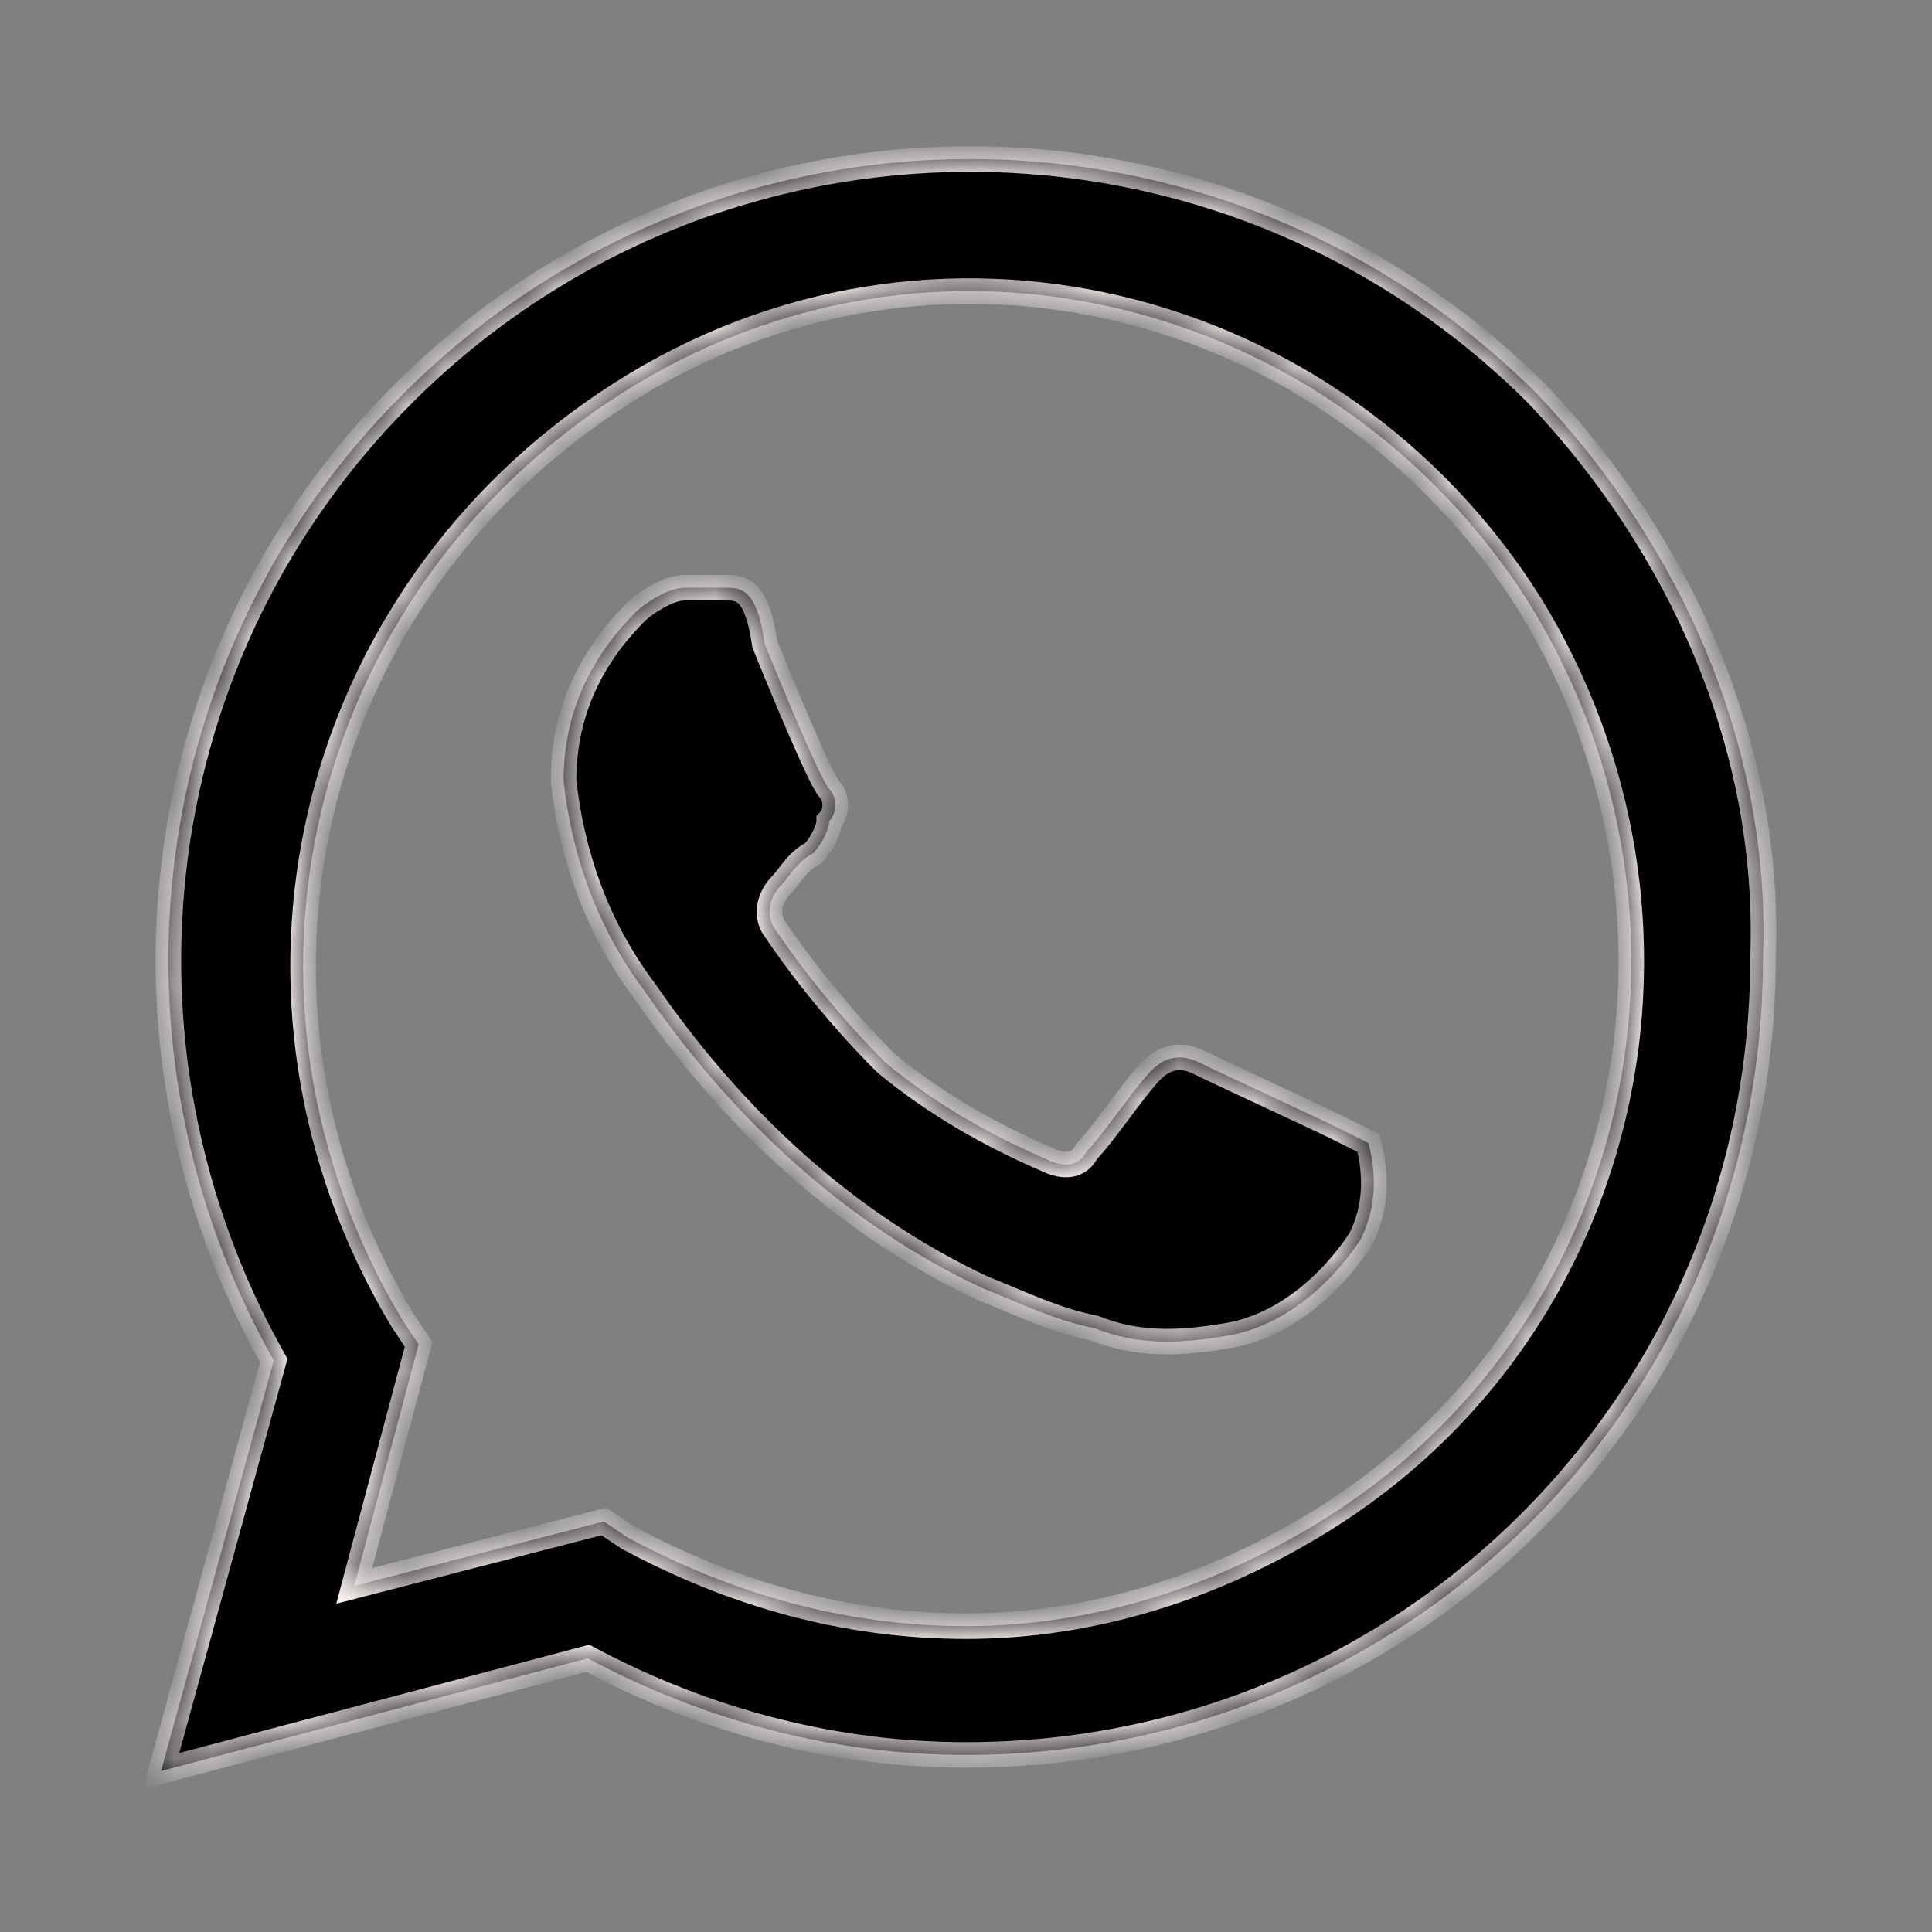<svg width="50" height="50" viewBox="0 0 50 50" fill="none" xmlns="http://www.w3.org/2000/svg">
<rect x="0" y="0" width="50" height="50" fill="#808080" stroke="none"/>
<mask id="path-1-inside-1_748_5251" fill="white">
<path d="M34.585 29.167C34.168 28.959 31.46 27.709 31.043 27.501C30.626 27.292 30.21 27.292 29.793 27.709C29.376 28.126 28.543 29.376 28.126 29.792C27.918 30.209 27.501 30.209 27.085 30.001C25.626 29.376 24.168 28.542 22.918 27.501C21.876 26.459 20.835 25.209 20.001 23.959C19.793 23.542 20.001 23.126 20.21 22.917C20.418 22.709 20.626 22.292 21.043 22.084C21.251 21.876 21.46 21.459 21.46 21.251C21.668 21.042 21.668 20.626 21.46 20.417C21.251 20.209 20.21 17.709 19.793 16.667C19.585 15.209 19.168 15.209 18.751 15.209H17.71C17.293 15.209 16.668 15.626 16.46 15.834C15.21 17.084 14.585 18.542 14.585 20.209C14.793 22.084 15.418 23.959 16.668 25.626C18.96 28.959 21.876 31.667 25.418 33.334C26.46 33.751 27.293 34.167 28.335 34.376C29.376 34.792 30.418 34.792 31.668 34.584C33.126 34.376 34.376 33.334 35.21 32.084C35.626 31.251 35.626 30.417 35.418 29.584L34.585 29.167V29.167ZM39.793 10.209C31.668 2.084 18.543 2.084 10.418 10.209C3.751 16.876 2.501 27.084 7.085 35.209L4.168 45.834L15.21 42.917C18.335 44.584 21.668 45.417 25.001 45.417C36.46 45.417 45.626 36.251 45.626 24.792C45.835 19.376 43.543 14.167 39.793 10.209V10.209ZM34.168 39.376C31.46 41.042 28.335 42.084 25.001 42.084C21.876 42.084 18.96 41.251 16.251 39.792L15.626 39.376L9.168 41.042L10.835 34.792L10.418 34.167C5.418 25.834 7.918 15.417 16.043 10.209C24.168 5.001 34.585 7.709 39.585 15.626C44.585 23.751 42.293 34.376 34.168 39.376Z"/>
</mask>
<path d="M34.585 29.167C34.168 28.959 31.46 27.709 31.043 27.501C30.626 27.292 30.21 27.292 29.793 27.709C29.376 28.126 28.543 29.376 28.126 29.792C27.918 30.209 27.501 30.209 27.085 30.001C25.626 29.376 24.168 28.542 22.918 27.501C21.876 26.459 20.835 25.209 20.001 23.959C19.793 23.542 20.001 23.126 20.21 22.917C20.418 22.709 20.626 22.292 21.043 22.084C21.251 21.876 21.46 21.459 21.46 21.251C21.668 21.042 21.668 20.626 21.46 20.417C21.251 20.209 20.21 17.709 19.793 16.667C19.585 15.209 19.168 15.209 18.751 15.209H17.71C17.293 15.209 16.668 15.626 16.46 15.834C15.21 17.084 14.585 18.542 14.585 20.209C14.793 22.084 15.418 23.959 16.668 25.626C18.96 28.959 21.876 31.667 25.418 33.334C26.46 33.751 27.293 34.167 28.335 34.376C29.376 34.792 30.418 34.792 31.668 34.584C33.126 34.376 34.376 33.334 35.21 32.084C35.626 31.251 35.626 30.417 35.418 29.584L34.585 29.167V29.167ZM39.793 10.209C31.668 2.084 18.543 2.084 10.418 10.209C3.751 16.876 2.501 27.084 7.085 35.209L4.168 45.834L15.21 42.917C18.335 44.584 21.668 45.417 25.001 45.417C36.46 45.417 45.626 36.251 45.626 24.792C45.835 19.376 43.543 14.167 39.793 10.209V10.209ZM34.168 39.376C31.46 41.042 28.335 42.084 25.001 42.084C21.876 42.084 18.96 41.251 16.251 39.792L15.626 39.376L9.168 41.042L10.835 34.792L10.418 34.167C5.418 25.834 7.918 15.417 16.043 10.209C24.168 5.001 34.585 7.709 39.585 15.626C44.585 23.751 42.293 34.376 34.168 39.376Z" fill="black"/>
<path d="M28.126 29.792L27.892 29.558L27.855 29.596L27.831 29.644L28.126 29.792ZM27.085 30.001L27.233 29.705L27.224 29.701L27.215 29.697L27.085 30.001ZM22.918 27.501L22.684 27.735L22.695 27.745L22.706 27.755L22.918 27.501ZM20.001 23.959L19.706 24.107L19.715 24.125L19.726 24.142L20.001 23.959ZM20.21 22.917L20.444 23.151L20.21 22.917ZM21.043 22.084L21.191 22.38L21.239 22.356L21.277 22.318L21.043 22.084ZM21.46 21.251L21.226 21.017L21.129 21.114V21.251H21.46ZM19.793 16.667L19.466 16.714L19.471 16.753L19.486 16.79L19.793 16.667ZM14.585 20.209H14.254V20.227L14.256 20.245L14.585 20.209ZM16.668 25.626L16.941 25.438L16.933 25.427L16.668 25.626ZM25.418 33.334L25.277 33.633L25.286 33.637L25.295 33.641L25.418 33.334ZM28.335 34.376L28.457 34.069L28.429 34.057L28.399 34.051L28.335 34.376ZM31.668 34.584L31.621 34.257L31.614 34.258L31.668 34.584ZM35.21 32.084L35.485 32.267L35.496 32.25L35.505 32.232L35.21 32.084ZM35.418 29.584L35.739 29.504L35.702 29.356L35.566 29.288L35.418 29.584ZM7.085 35.209L7.404 35.297L7.44 35.165L7.373 35.047L7.085 35.209ZM4.168 45.834L3.849 45.746L3.697 46.3L4.252 46.154L4.168 45.834ZM15.21 42.917L15.365 42.626L15.251 42.564L15.125 42.598L15.21 42.917ZM45.626 24.792L45.296 24.78V24.792H45.626ZM34.168 39.376L33.995 39.094L34.168 39.376ZM16.251 39.792L16.068 40.068L16.081 40.076L16.095 40.084L16.251 39.792ZM15.626 39.376L15.81 39.1L15.687 39.019L15.544 39.056L15.626 39.376ZM9.168 41.042L8.848 40.957L8.703 41.504L9.251 41.362L9.168 41.042ZM10.835 34.792L11.154 34.877L11.193 34.733L11.11 34.609L10.835 34.792ZM10.418 34.167L10.134 34.337L10.139 34.344L10.143 34.351L10.418 34.167ZM39.585 15.626L39.866 15.452L39.864 15.449L39.585 15.626ZM34.733 28.872C34.519 28.765 33.731 28.397 32.954 28.034C32.169 27.668 31.394 27.306 31.191 27.205L30.895 27.796C31.109 27.903 31.896 28.271 32.674 28.634C33.459 29 34.234 29.361 34.437 29.463L34.733 28.872ZM31.191 27.205C30.944 27.082 30.669 27.006 30.377 27.042C30.081 27.079 29.808 27.226 29.559 27.475L30.027 27.943C30.195 27.775 30.338 27.714 30.459 27.699C30.583 27.683 30.725 27.711 30.895 27.796L31.191 27.205ZM29.559 27.475C29.33 27.704 29 28.146 28.695 28.552C28.375 28.979 28.08 29.371 27.892 29.558L28.36 30.026C28.59 29.797 28.919 29.355 29.224 28.949C29.544 28.522 29.84 28.13 30.027 27.943L29.559 27.475ZM27.831 29.644C27.772 29.761 27.706 29.794 27.637 29.803C27.546 29.816 27.408 29.793 27.233 29.705L26.937 30.296C27.177 30.417 27.456 30.497 27.73 30.458C28.026 30.416 28.272 30.24 28.422 29.94L27.831 29.644ZM27.215 29.697C25.78 29.082 24.35 28.264 23.13 27.247L22.706 27.755C23.986 28.821 25.473 29.67 26.954 30.305L27.215 29.697ZM23.152 27.267C22.124 26.239 21.097 25.006 20.276 23.776L19.726 24.142C20.573 25.412 21.628 26.679 22.684 27.735L23.152 27.267ZM20.297 23.811C20.178 23.574 20.287 23.308 20.444 23.151L19.976 22.683C19.715 22.944 19.407 23.511 19.706 24.107L20.297 23.811ZM20.444 23.151C20.512 23.082 20.576 23.002 20.631 22.931C20.69 22.854 20.742 22.784 20.802 22.712C20.92 22.571 21.042 22.454 21.191 22.38L20.895 21.788C20.628 21.922 20.437 22.118 20.294 22.289C20.224 22.373 20.159 22.459 20.108 22.526C20.052 22.598 20.011 22.648 19.976 22.683L20.444 23.151ZM21.277 22.318C21.414 22.181 21.537 21.992 21.625 21.815C21.708 21.649 21.79 21.435 21.79 21.251H21.129C21.129 21.25 21.129 21.258 21.125 21.275C21.122 21.292 21.117 21.313 21.109 21.339C21.092 21.392 21.067 21.454 21.034 21.519C20.966 21.655 20.881 21.779 20.809 21.85L21.277 22.318ZM21.694 21.485C21.874 21.304 21.947 21.056 21.947 20.834C21.947 20.612 21.874 20.364 21.694 20.183L21.226 20.651C21.254 20.679 21.285 20.743 21.285 20.834C21.285 20.925 21.254 20.989 21.226 21.017L21.694 21.485ZM21.694 20.183C21.707 20.197 21.706 20.2 21.69 20.174C21.676 20.153 21.658 20.122 21.636 20.081C21.59 19.998 21.534 19.885 21.468 19.748C21.337 19.473 21.177 19.113 21.008 18.723C20.671 17.945 20.307 17.063 20.1 16.544L19.486 16.79C19.695 17.313 20.061 18.202 20.401 18.986C20.571 19.378 20.735 19.747 20.871 20.032C20.939 20.174 21.002 20.299 21.055 20.397C21.082 20.446 21.108 20.491 21.133 20.53C21.154 20.564 21.186 20.612 21.226 20.651L21.694 20.183ZM20.12 16.621C20.015 15.882 19.848 15.421 19.584 15.157C19.294 14.868 18.95 14.878 18.751 14.878V15.54C18.97 15.54 19.042 15.55 19.116 15.625C19.217 15.726 19.363 15.995 19.466 16.714L20.12 16.621ZM18.751 14.878H17.71V15.54H18.751V14.878ZM17.71 14.878C17.413 14.878 17.09 15.018 16.846 15.154C16.593 15.295 16.357 15.469 16.226 15.6L16.694 16.068C16.77 15.991 16.951 15.852 17.167 15.732C17.391 15.608 17.59 15.54 17.71 15.54V14.878ZM16.226 15.6C14.918 16.908 14.254 18.449 14.254 20.209H14.915C14.915 18.636 15.501 17.26 16.694 16.068L16.226 15.6ZM14.256 20.245C14.47 22.169 15.112 24.103 16.403 25.824L16.933 25.427C15.724 23.815 15.116 21.999 14.913 20.172L14.256 20.245ZM16.395 25.813C18.714 29.185 21.673 31.937 25.277 33.633L25.559 33.035C22.08 31.398 19.206 28.733 16.941 25.438L16.395 25.813ZM25.295 33.641C26.307 34.046 27.189 34.484 28.27 34.7L28.399 34.051C27.397 33.851 26.612 33.456 25.541 33.027L25.295 33.641ZM28.212 34.683C29.332 35.131 30.443 35.123 31.722 34.91L31.614 34.258C30.393 34.461 29.42 34.454 28.457 34.069L28.212 34.683ZM31.715 34.911C33.299 34.685 34.621 33.563 35.485 32.267L34.934 31.901C34.132 33.105 32.954 34.066 31.621 34.257L31.715 34.911ZM35.505 32.232C35.967 31.309 35.961 30.391 35.739 29.504L35.097 29.664C35.292 30.444 35.286 31.192 34.914 31.936L35.505 32.232ZM35.566 29.288L34.733 28.872L34.437 29.463L35.27 29.88L35.566 29.288ZM40.027 9.975C31.773 1.721 18.438 1.721 10.184 9.975L10.652 10.443C18.648 2.447 31.563 2.447 39.559 10.443L40.027 9.975ZM10.184 9.975C3.41 16.749 2.142 27.12 6.797 35.371L7.373 35.047C2.86 27.048 4.093 17.002 10.652 10.443L10.184 9.975ZM6.766 35.121L3.849 45.746L4.487 45.922L7.404 35.297L6.766 35.121ZM4.252 46.154L15.294 43.237L15.125 42.598L4.084 45.514L4.252 46.154ZM15.054 43.209C18.225 44.901 21.612 45.748 25.001 45.748V45.087C21.724 45.087 18.444 44.267 15.365 42.626L15.054 43.209ZM25.001 45.748C36.642 45.748 45.957 36.433 45.957 24.792H45.296C45.296 36.068 36.277 45.087 25.001 45.087V45.748ZM45.957 24.805C46.169 19.286 43.834 13.994 40.033 9.982L39.553 10.436C43.252 14.341 45.5 19.465 45.296 24.78L45.957 24.805ZM33.995 39.094C31.33 40.734 28.265 41.753 25.001 41.753V42.415C28.405 42.415 31.589 41.351 34.341 39.657L33.995 39.094ZM25.001 41.753C21.938 41.753 19.074 40.937 16.408 39.501L16.095 40.084C18.845 41.565 21.815 42.415 25.001 42.415V41.753ZM16.435 39.517L15.81 39.1L15.443 39.651L16.068 40.068L16.435 39.517ZM15.544 39.056L9.085 40.722L9.251 41.362L15.709 39.696L15.544 39.056ZM9.487 41.127L11.154 34.877L10.515 34.707L8.848 40.957L9.487 41.127ZM11.11 34.609L10.693 33.984L10.143 34.351L10.559 34.976L11.11 34.609ZM10.701 33.997C5.794 25.818 8.246 15.6 16.221 10.487L15.864 9.931C7.59 15.235 5.042 25.85 10.134 34.337L10.701 33.997ZM16.221 10.487C24.183 5.383 34.398 8.032 39.305 15.802L39.864 15.449C34.772 7.386 24.152 4.618 15.864 9.931L16.221 10.487ZM39.303 15.799C44.212 23.776 41.957 34.194 33.995 39.094L34.341 39.657C42.629 34.557 44.958 23.726 39.866 15.452L39.303 15.799Z" fill="#FCF5F4" mask="url(#path-1-inside-1_748_5251)"/>
</svg>
